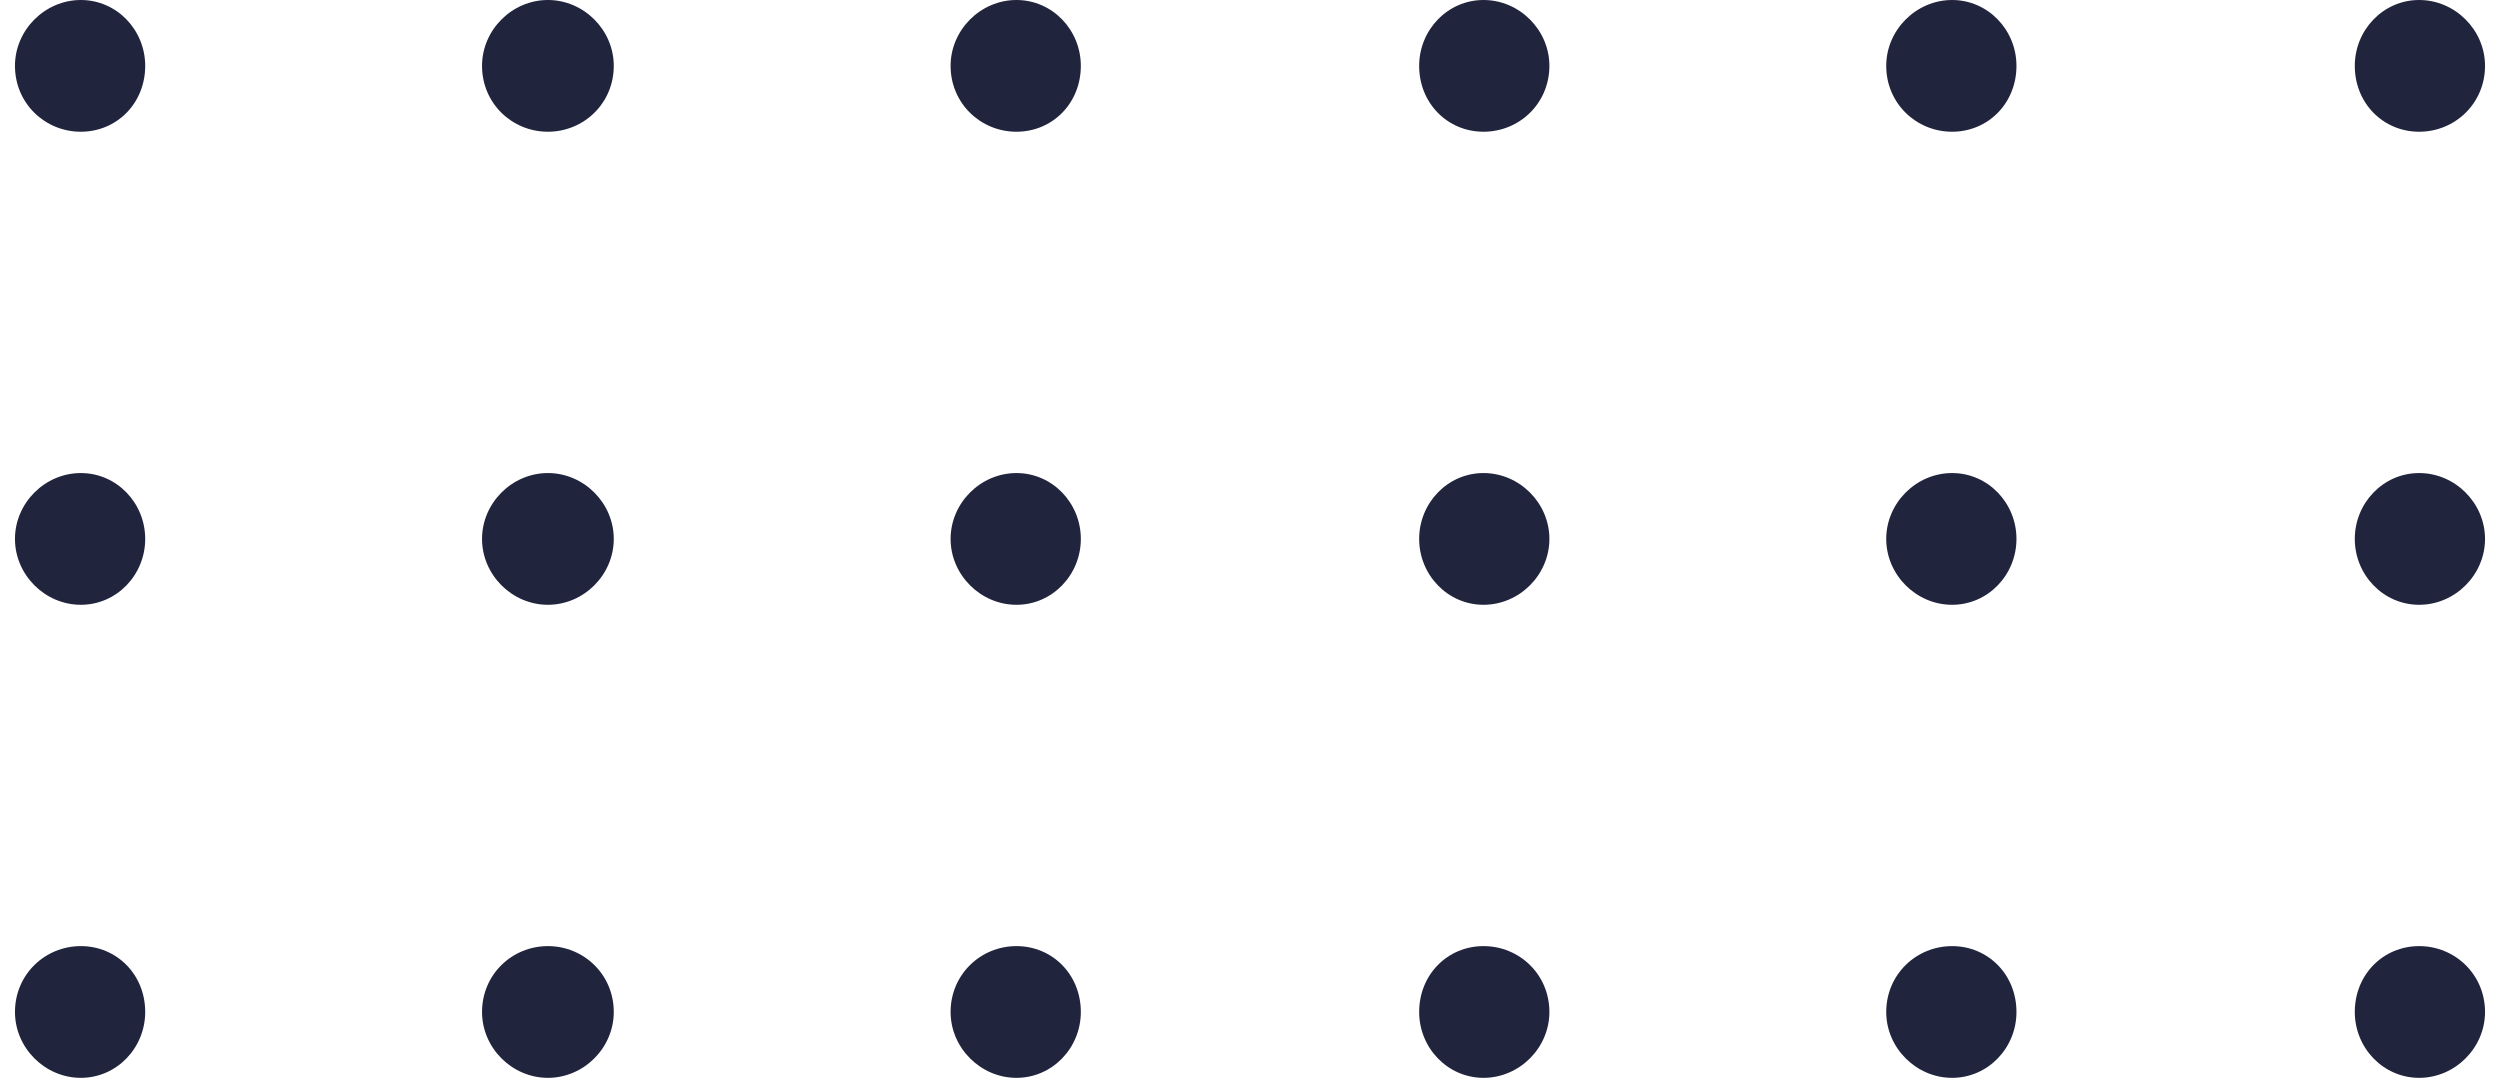 <svg version="1.2" xmlns="http://www.w3.org/2000/svg" viewBox="0 0 167 72" width="167" height="72"><style>.a{fill:#21243d}</style><path class="a" d="m157.3 67.6c0-2.5 1.9-4.4 4.3-4.4 2.4 0 4.4 1.9 4.4 4.4 0 2.4-2 4.4-4.4 4.4-2.4 0-4.3-2-4.3-4.4zm-31.3 0c0-2.5 2-4.4 4.4-4.4 2.4 0 4.3 1.9 4.3 4.4 0 2.4-1.9 4.4-4.3 4.4-2.4 0-4.4-2-4.4-4.4zm-31.2 0c0-2.5 1.9-4.4 4.3-4.4 2.4 0 4.4 1.9 4.4 4.4 0 2.4-2 4.4-4.4 4.4-2.4 0-4.3-2-4.3-4.4zm-31.3 0c0-2.5 2-4.4 4.4-4.4 2.4 0 4.3 1.9 4.3 4.4 0 2.4-1.9 4.4-4.3 4.4-2.4 0-4.4-2-4.4-4.4zm-31.3 0c0-2.5 2-4.4 4.4-4.4 2.4 0 4.4 1.9 4.4 4.4 0 2.4-2 4.4-4.4 4.4-2.4 0-4.4-2-4.4-4.4zm-31.2 0c0-2.5 2-4.4 4.4-4.4 2.4 0 4.3 1.9 4.3 4.4 0 2.4-1.9 4.4-4.3 4.4-2.4 0-4.4-2-4.4-4.4zm156.3-31.6c0-2.4 1.9-4.4 4.3-4.4 2.4 0 4.4 2 4.4 4.4 0 2.4-2 4.4-4.4 4.4-2.4 0-4.3-2-4.3-4.4zm-31.3 0c0-2.4 2-4.4 4.4-4.4 2.4 0 4.3 2 4.3 4.4 0 2.4-1.9 4.4-4.3 4.4-2.4 0-4.4-2-4.4-4.4zm-31.2 0c0-2.4 1.9-4.4 4.3-4.4 2.4 0 4.4 2 4.4 4.4 0 2.4-2 4.4-4.4 4.4-2.4 0-4.3-2-4.3-4.4zm-31.3 0c0-2.4 2-4.4 4.4-4.4 2.4 0 4.3 2 4.3 4.4 0 2.4-1.9 4.4-4.3 4.4-2.4 0-4.4-2-4.4-4.4zm-31.3 0c0-2.4 2-4.4 4.4-4.4 2.4 0 4.4 2 4.4 4.4 0 2.4-2 4.4-4.4 4.4-2.4 0-4.4-2-4.4-4.4zm-31.2 0c0-2.4 2-4.4 4.4-4.4 2.4 0 4.3 2 4.3 4.4 0 2.4-1.9 4.4-4.3 4.4-2.4 0-4.4-2-4.4-4.4zm156.3-31.6c0-2.4 1.9-4.4 4.3-4.4 2.4 0 4.4 2 4.4 4.4 0 2.5-2 4.4-4.4 4.4-2.4 0-4.3-1.9-4.3-4.4zm-31.3 0c0-2.4 2-4.4 4.4-4.4 2.4 0 4.3 2 4.3 4.4 0 2.5-1.9 4.4-4.3 4.4-2.4 0-4.4-1.9-4.4-4.4zm-31.2 0c0-2.4 1.9-4.4 4.3-4.4 2.4 0 4.4 2 4.4 4.4 0 2.5-2 4.4-4.4 4.4-2.4 0-4.3-1.9-4.3-4.4zm-31.3 0c0-2.4 2-4.4 4.4-4.4 2.4 0 4.3 2 4.3 4.4 0 2.5-1.9 4.4-4.3 4.4-2.4 0-4.4-1.9-4.4-4.4zm-31.3 0c0-2.4 2-4.4 4.4-4.4 2.4 0 4.4 2 4.4 4.4 0 2.5-2 4.4-4.4 4.4-2.4 0-4.4-1.9-4.4-4.4zm-31.2 0c0-2.4 2-4.4 4.4-4.4 2.4 0 4.3 2 4.3 4.4 0 2.5-1.9 4.4-4.3 4.4-2.4 0-4.4-1.9-4.4-4.4z"/></svg>
